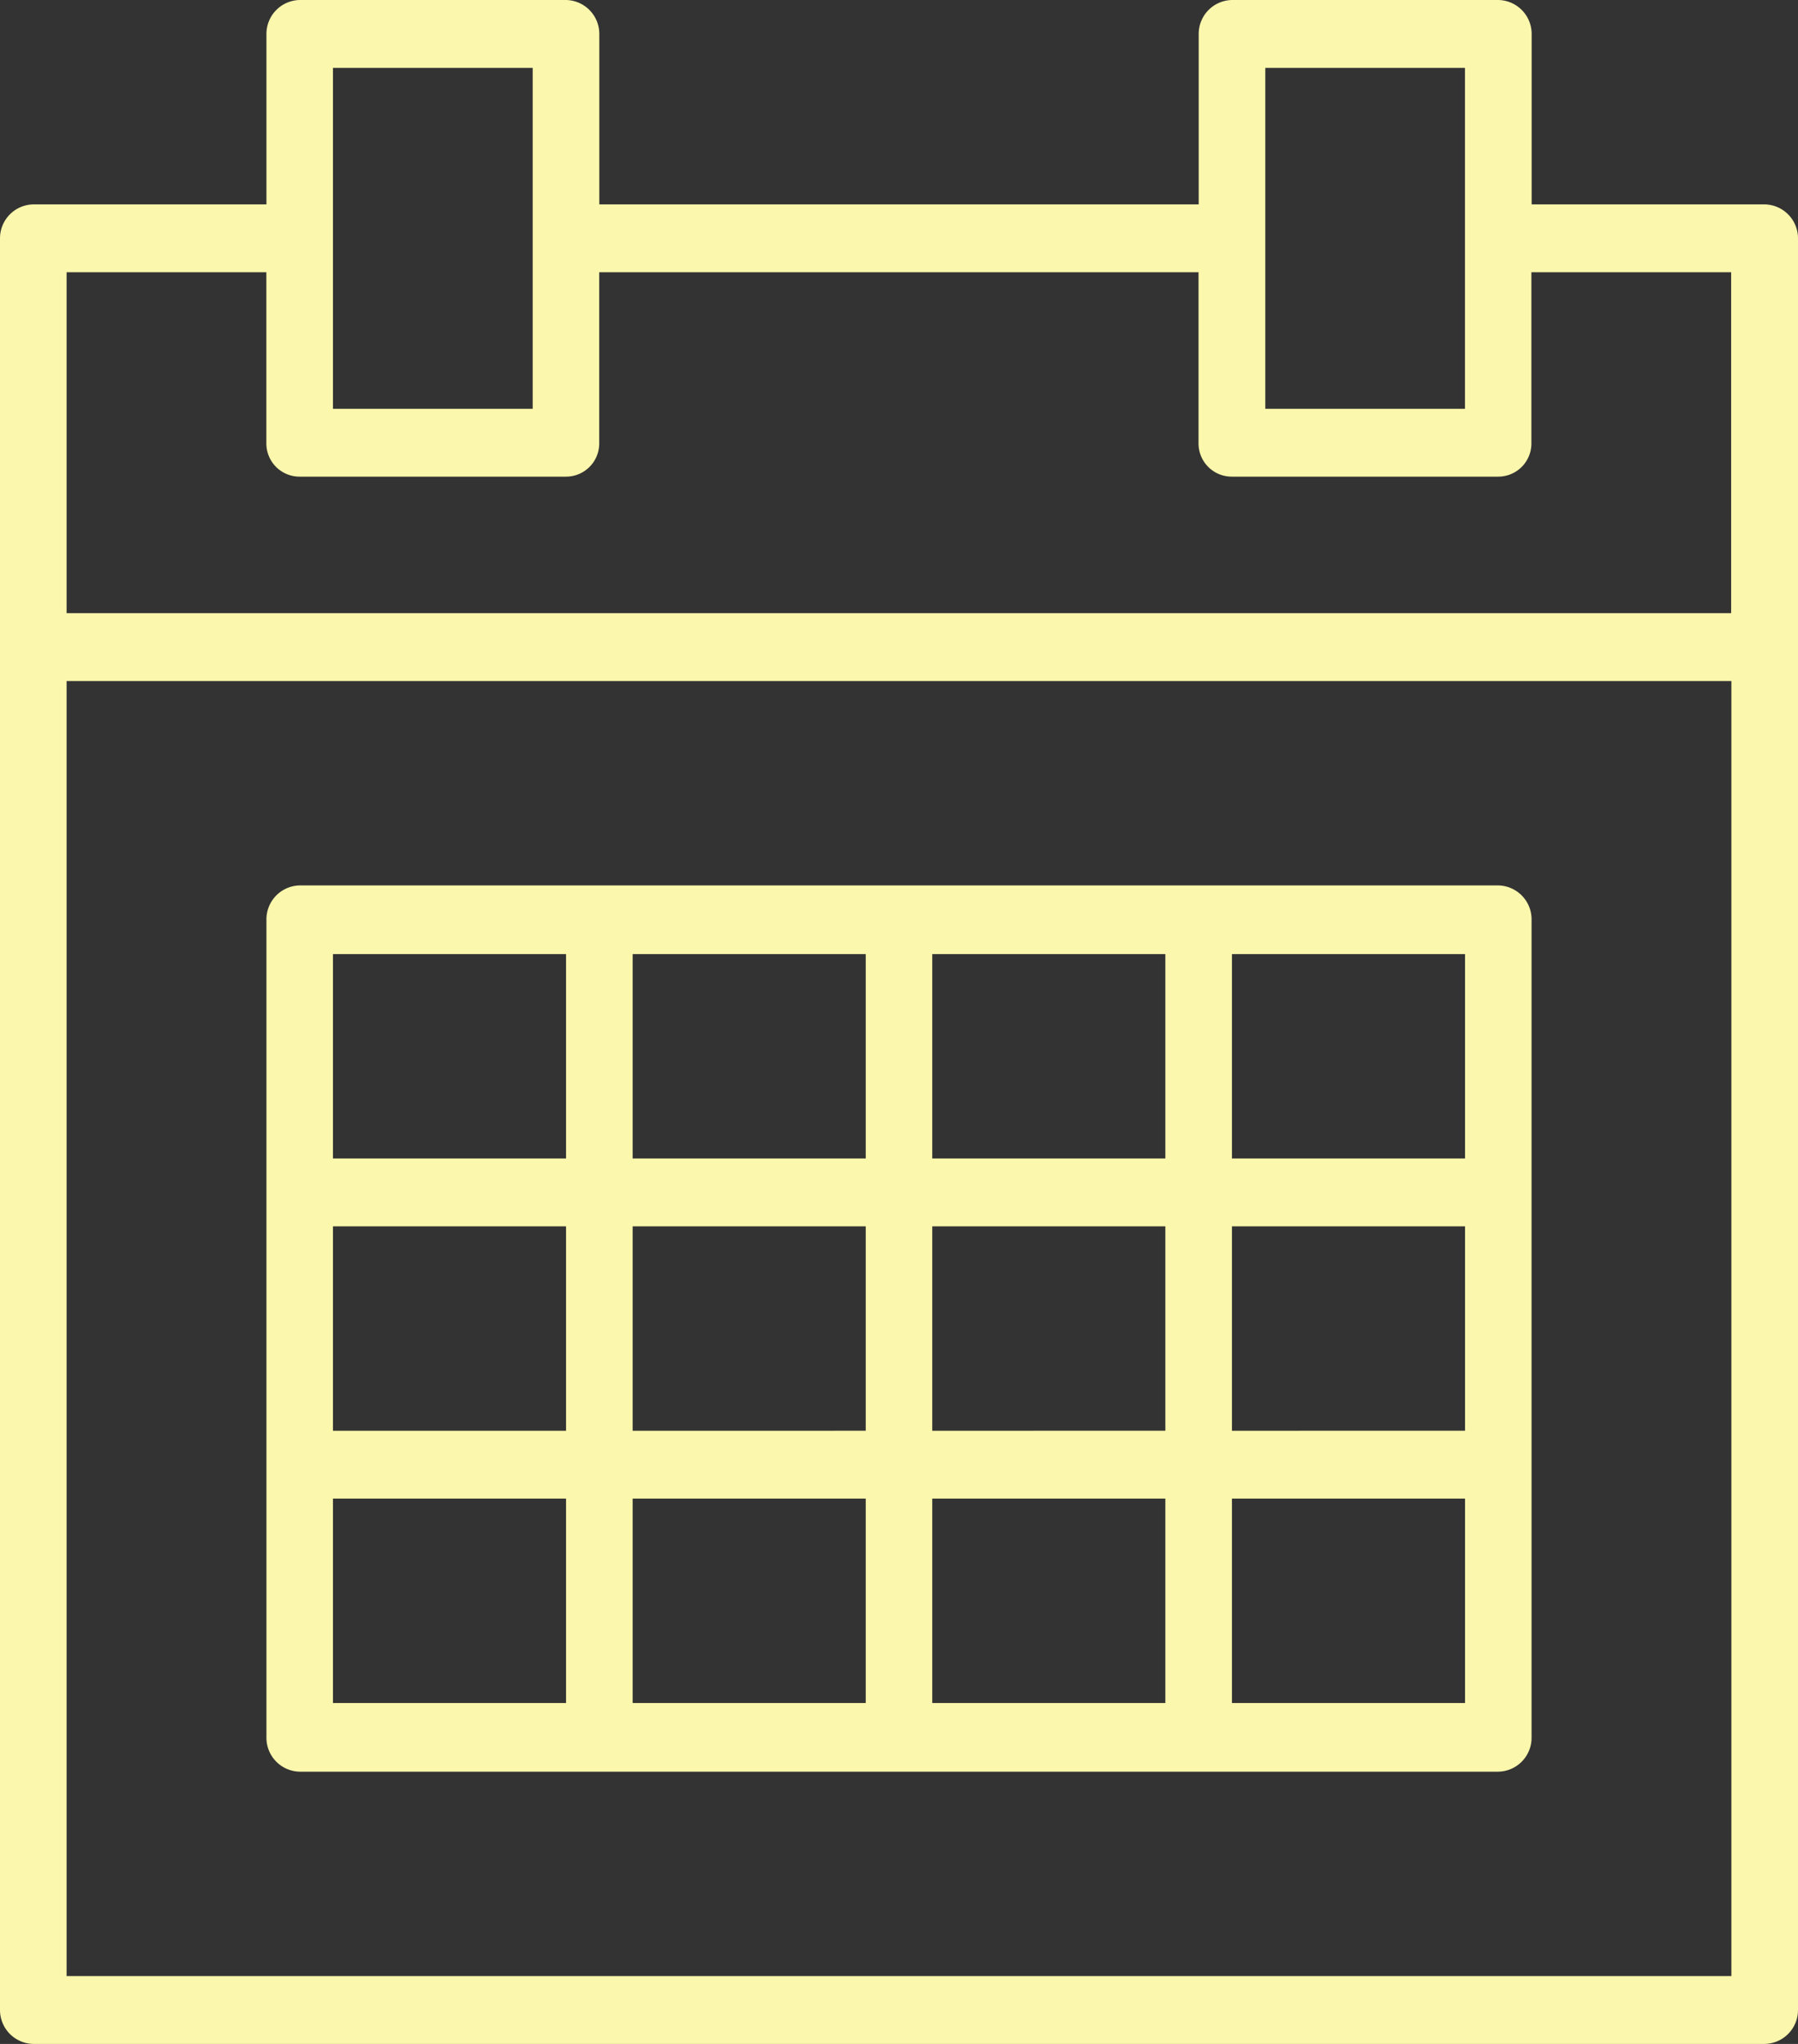 <svg xmlns="http://www.w3.org/2000/svg" width="22" height="25" viewBox="0 0 22 25">
  <rect x="0" y="0" width="22" height="25" fill="#333333" stroke="none"/>
<defs>
    <style>
      .cls-1 {
        fill: #fbf7ac;
        fill-rule: evenodd;
      }
    </style>
  </defs>
  <path id="caldendar" class="cls-1" d="M101.593,1706.5H98.741v-2.08a0.415,0.415,0,0,0-.407-0.42H95.074a0.415,0.415,0,0,0-.407.42v2.08H87.333v-2.08a0.415,0.415,0,0,0-.407-0.42H83.667a0.415,0.415,0,0,0-.407.42v2.08H80.407a0.415,0.415,0,0,0-.407.42v21.66a0.415,0.415,0,0,0,.407.42h21.186a0.415,0.415,0,0,0,.407-0.42v-21.66A0.415,0.415,0,0,0,101.593,1706.5Zm-6.112-1.67h2.444V1709H95.482v-4.17Zm-11.407,0h2.444V1709H84.074v-4.17Zm17.111,23.34H80.815v-15.84h20.37v15.84Zm0-16.67H80.815v-4.17h2.444v2.09a0.406,0.406,0,0,0,.407.41h3.259a0.406,0.406,0,0,0,.407-0.41v-2.09h7.333v2.09a0.406,0.406,0,0,0,.407.41h3.259a0.406,0.406,0,0,0,.407-0.41v-2.09h2.444v4.17Zm-2.852,3.33H83.667a0.415,0.415,0,0,0-.407.42v10a0.415,0.415,0,0,0,.407.42H98.333a0.415,0.415,0,0,0,.407-0.42v-10A0.415,0.415,0,0,0,98.333,1714.83Zm-11.407,10H84.074v-2.5h2.852v2.5Zm0-3.33H84.074V1719h2.852v2.5Zm0-3.33H84.074v-2.5h2.852v2.5Zm3.667,6.66H87.741v-2.5h2.852v2.5Zm0-3.33H87.741V1719h2.852v2.5Zm0-3.33H87.741v-2.5h2.852v2.5Zm3.667,6.66H91.407v-2.5h2.852v2.5Zm0-3.33H91.407V1719h2.852v2.5Zm0-3.33H91.407v-2.5h2.852v2.5Zm3.667,6.66H95.074v-2.5h2.852v2.5Zm0-3.33H95.074V1719h2.852v2.5Zm0-3.33H95.074v-2.5h2.852v2.5Z" transform="translate(-80 -1704)"/>
</svg>

